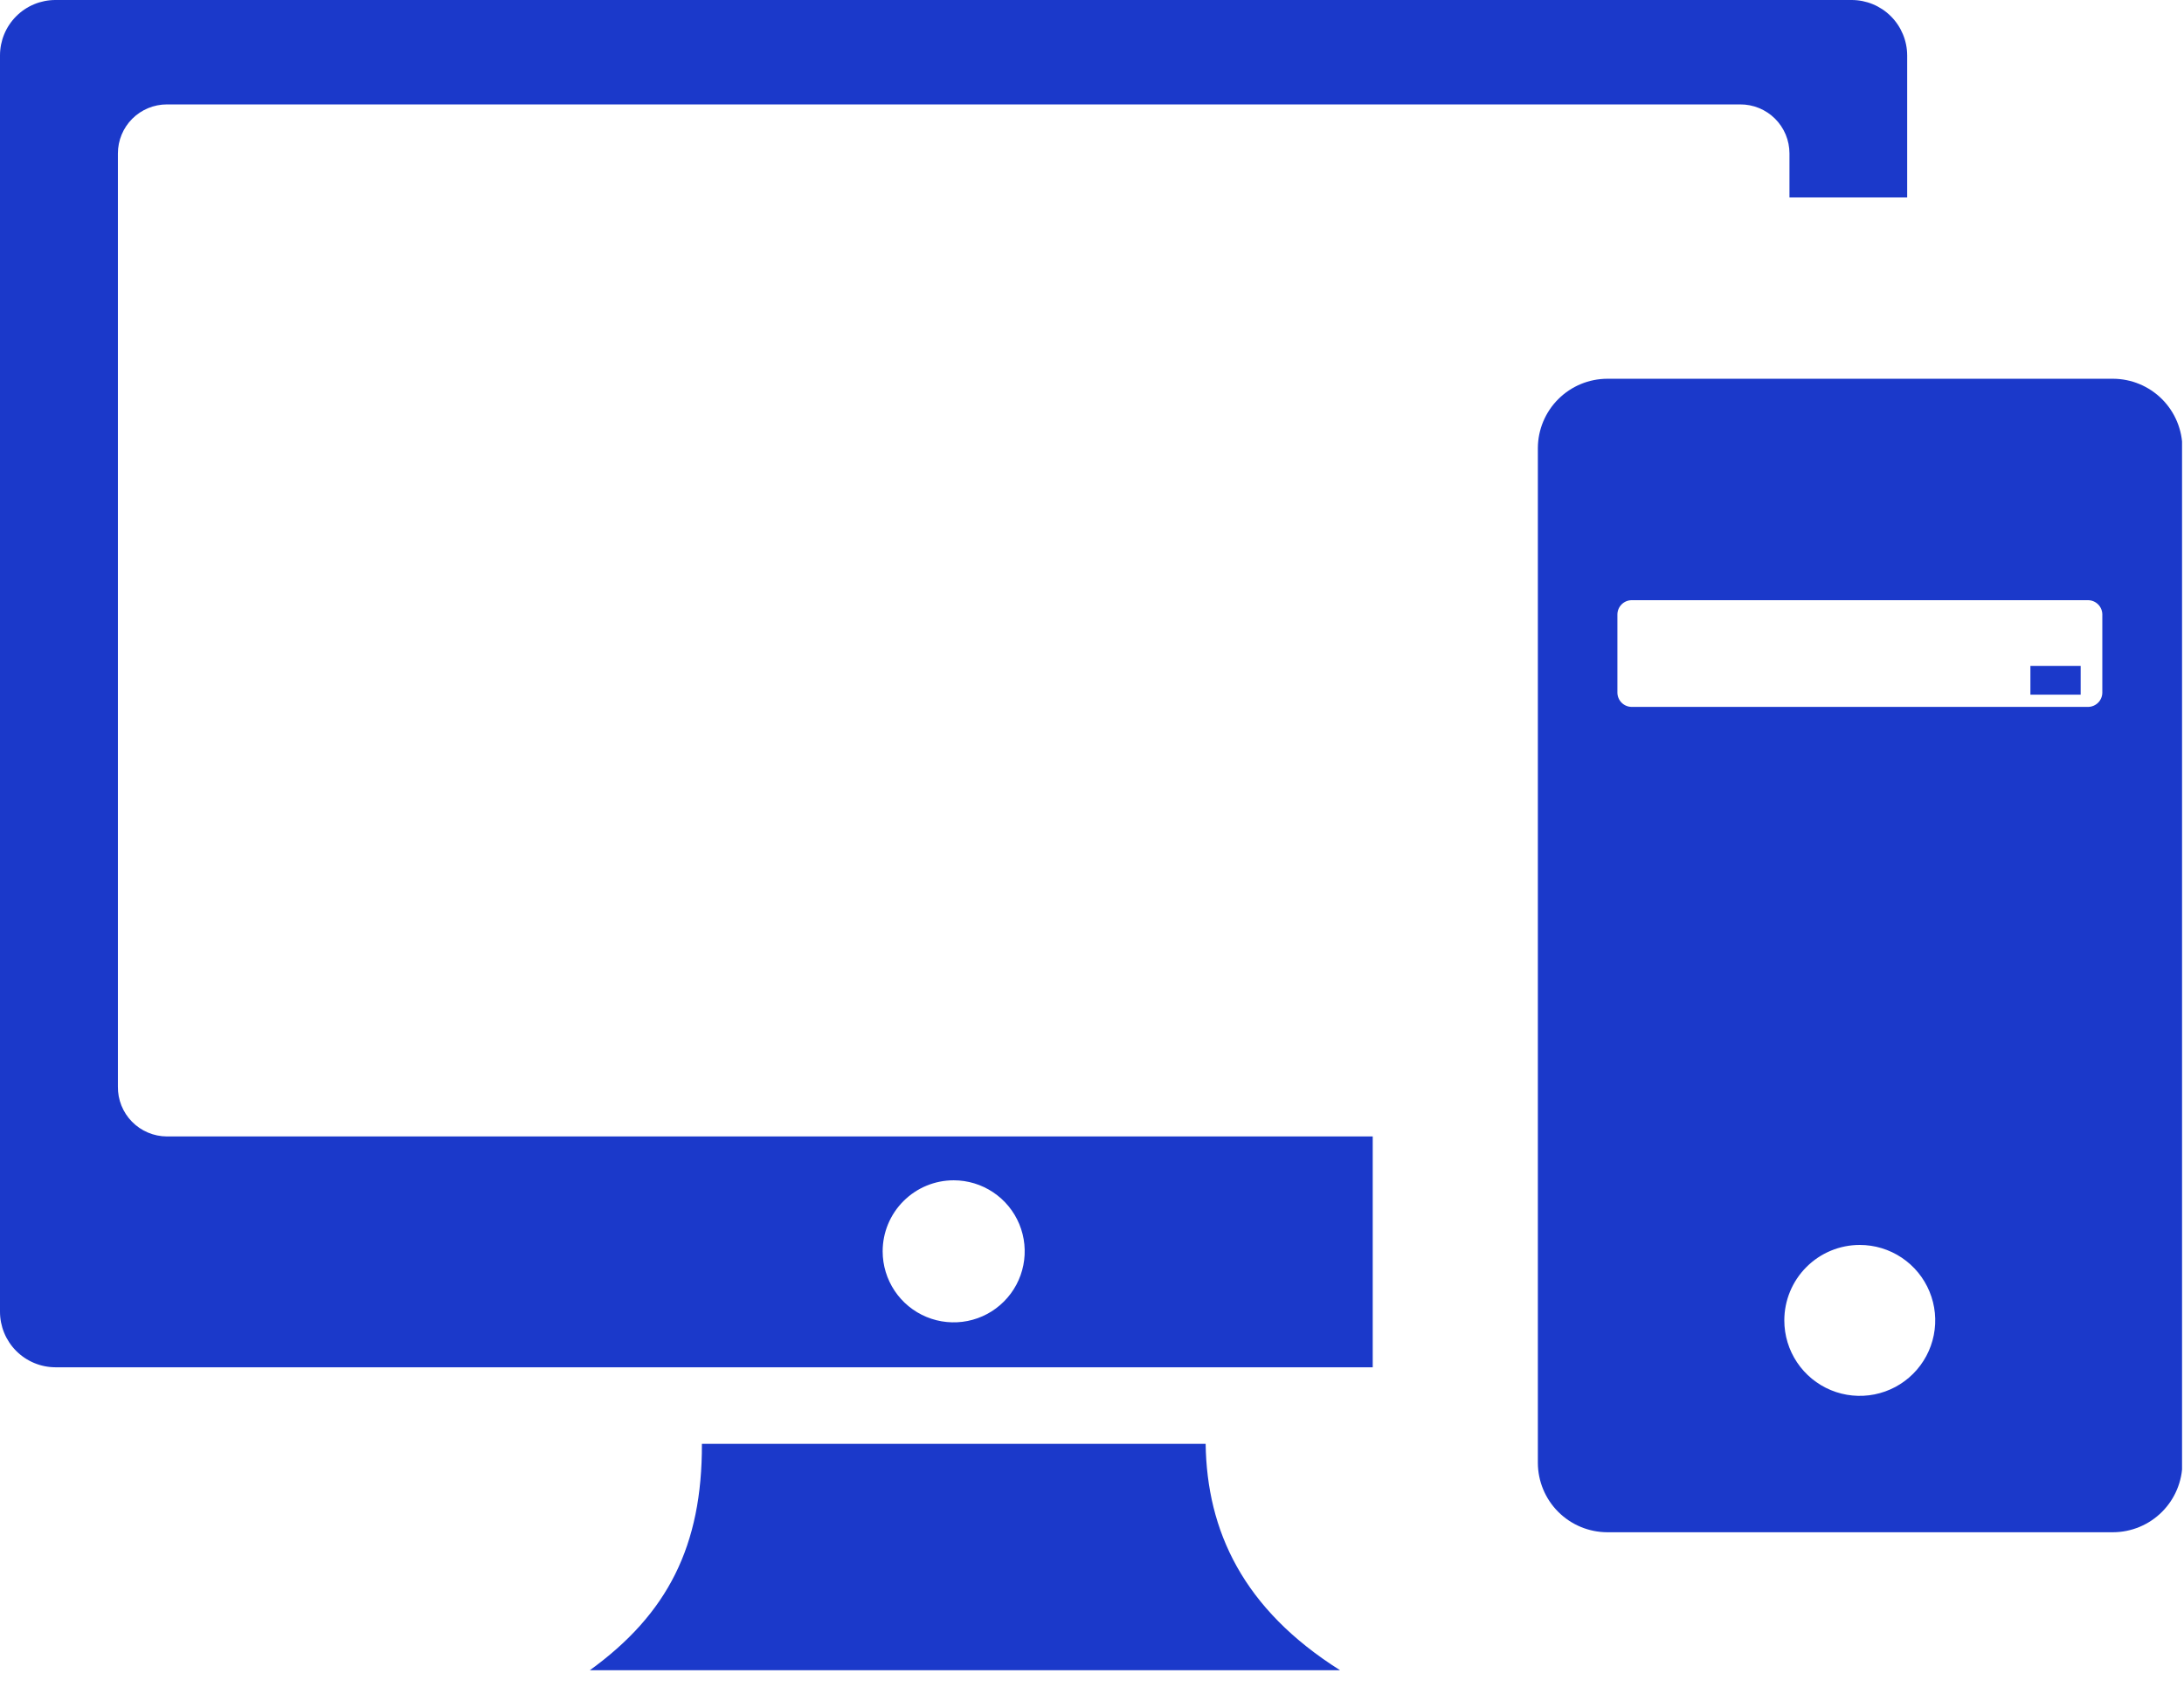 <svg width="123" height="95" viewBox="0 0 123 95" fill="none" xmlns="http://www.w3.org/2000/svg">
<g clip-path="url(#clip0)">
<path fill-rule="evenodd" clip-rule="evenodd" d="M3.12 0H104.28C105.108 -4.22783e-06 105.903 0.328 106.49 0.913C107.076 1.498 107.407 2.292 107.41 3.12V11.12H100.78V8.64C100.78 8.276 100.708 7.915 100.568 7.579C100.428 7.243 100.223 6.938 99.965 6.681C99.706 6.425 99.4 6.222 99.062 6.084C98.725 5.947 98.364 5.877 98 5.88H9.4C8.668 5.88 7.966 6.171 7.448 6.688C6.931 7.206 6.64 7.908 6.64 8.64V61.19C6.635 61.556 6.702 61.92 6.838 62.26C6.975 62.6 7.177 62.91 7.434 63.171C7.69 63.432 7.996 63.64 8.334 63.782C8.671 63.925 9.034 63.999 9.4 64H77.31V77H3.12C2.292 76.997 1.498 76.666 0.913 76.08C0.328 75.493 -4.22783e-06 74.698 0 73.87L0 3.12C0 2.293 0.329 1.499 0.914 0.914C1.499 0.329 2.293 0 3.12 0V0ZM90.52 21.33H119C120.036 21.333 121.029 21.745 121.762 22.478C122.495 23.211 122.907 24.204 122.91 25.24V82.38C122.907 83.416 122.495 84.409 121.762 85.142C121.029 85.875 120.036 86.287 119 86.29H90.52C89.484 86.287 88.491 85.875 87.758 85.142C87.025 84.409 86.613 83.416 86.61 82.38V25.23C86.615 24.196 87.029 23.205 87.762 22.475C88.494 21.744 89.486 21.333 90.52 21.33ZM114.35 37.5H117.18V39.12H114.35V37.5ZM104.74 70.11C105.581 70.11 106.402 70.359 107.101 70.826C107.8 71.293 108.345 71.957 108.666 72.734C108.988 73.51 109.072 74.365 108.908 75.189C108.744 76.013 108.34 76.771 107.745 77.365C107.151 77.96 106.394 78.364 105.569 78.528C104.745 78.692 103.89 78.608 103.114 78.287C102.337 77.965 101.673 77.42 101.206 76.721C100.739 76.022 100.49 75.201 100.49 74.36C100.49 73.233 100.938 72.152 101.735 71.355C102.532 70.558 103.613 70.11 104.74 70.11ZM91.9 33.8H117.59C117.805 33.8 118.011 33.885 118.163 34.037C118.315 34.189 118.4 34.395 118.4 34.61V39C118.4 39.215 118.315 39.421 118.163 39.573C118.011 39.725 117.805 39.81 117.59 39.81H91.9C91.685 39.81 91.479 39.725 91.327 39.573C91.175 39.421 91.09 39.215 91.09 39V34.61C91.09 34.395 91.175 34.189 91.327 34.037C91.479 33.885 91.685 33.8 91.9 33.8ZM67.9 81.31C67.97 86.21 70 90.61 75.47 94.06H33.22C37.6 90.89 39.55 87.06 39.53 81.31H67.9ZM53.71 66.47C54.501 66.47 55.275 66.705 55.932 67.144C56.59 67.584 57.103 68.208 57.406 68.939C57.708 69.67 57.788 70.474 57.633 71.25C57.479 72.026 57.098 72.739 56.538 73.298C55.979 73.858 55.266 74.239 54.49 74.393C53.714 74.547 52.91 74.468 52.179 74.165C51.448 73.863 50.824 73.35 50.384 72.692C49.945 72.034 49.71 71.261 49.71 70.47C49.71 69.409 50.131 68.392 50.882 67.642C51.632 66.891 52.649 66.47 53.71 66.47Z" fill="#1B39CA"/>
</g>
<defs>
<clipPath id="clip0">
<rect width="122.89" height="94.06" fill="white"/>
</clipPath>
</defs>
</svg>
